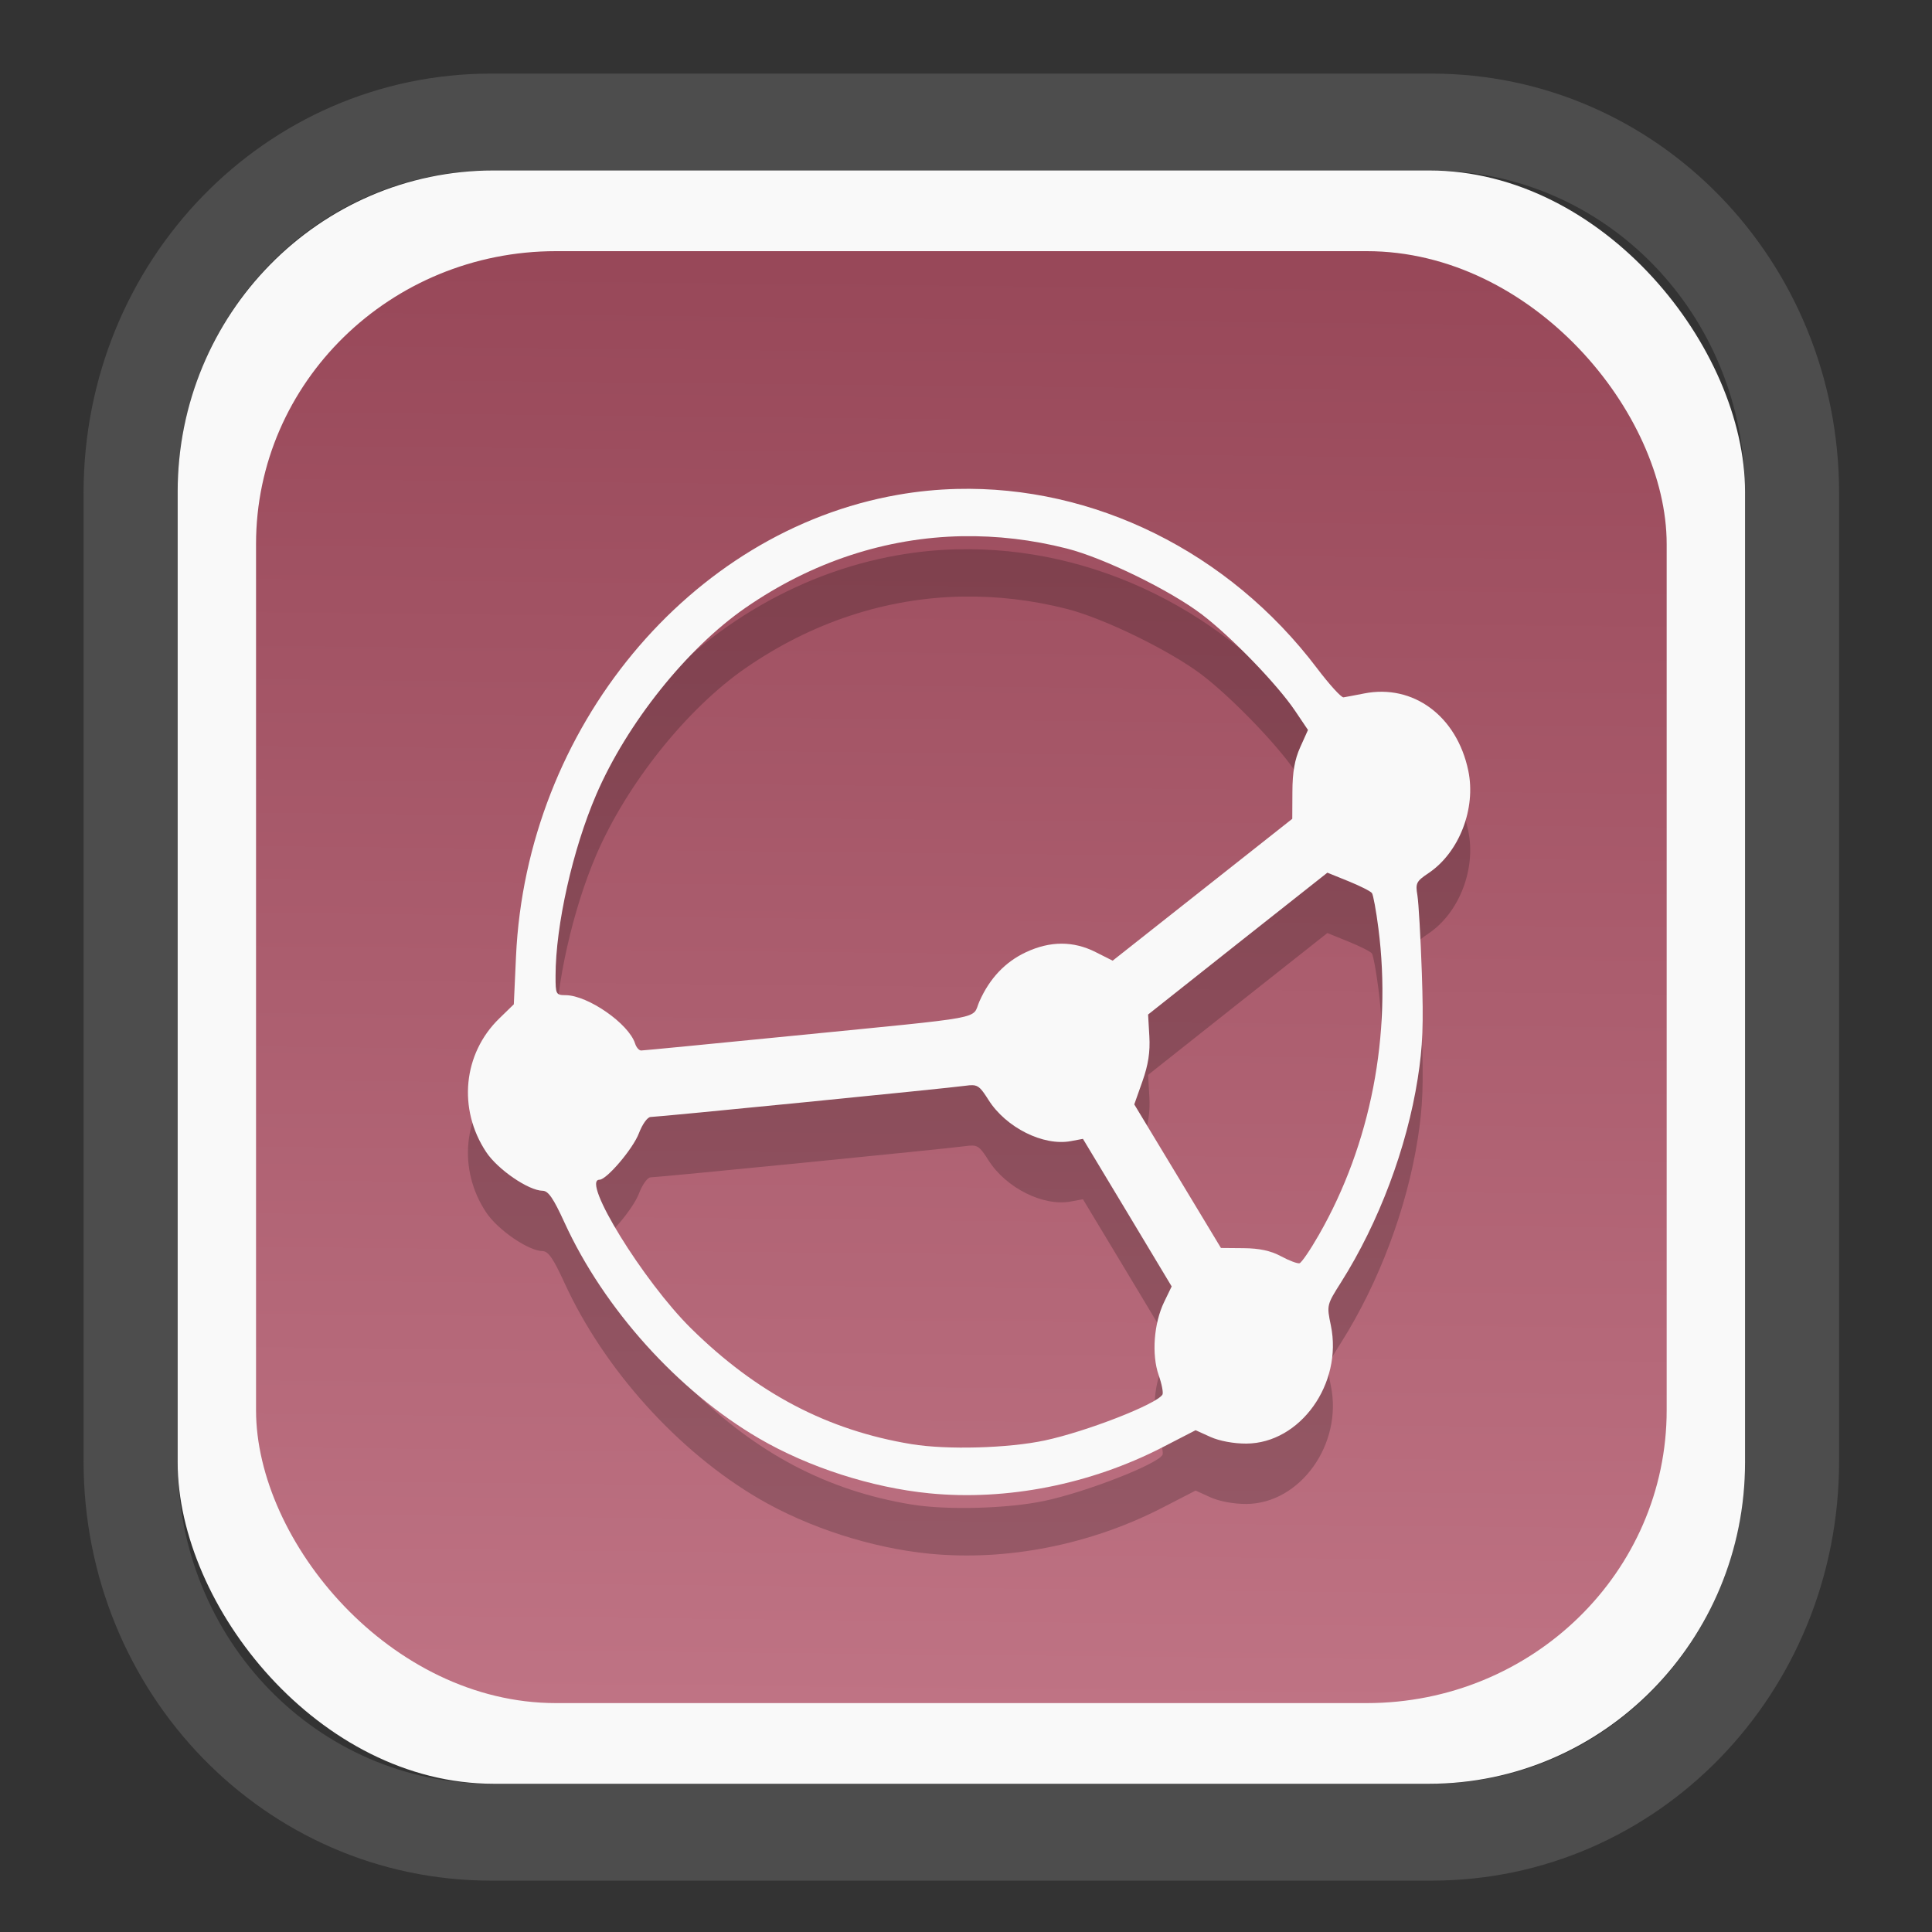 <?xml version="1.0" encoding="UTF-8" standalone="no"?>
<svg
   width="64"
   height="64"
   version="1.1"
   id="svg73"
   sodipodi:docname="scribus.svg"
   inkscape:version="1.3.2 (091e20ef0f, 2023-11-25)"
   xmlns:inkscape="http://www.inkscape.org/namespaces/inkscape"
   xmlns:sodipodi="http://sodipodi.sourceforge.net/DTD/sodipodi-0.dtd"
   xmlns:xlink="http://www.w3.org/1999/xlink"
   xmlns="http://www.w3.org/2000/svg"
   xmlns:svg="http://www.w3.org/2000/svg"
   xmlns:rdf="http://www.w3.org/1999/02/22-rdf-syntax-ns#"
   xmlns:cc="http://creativecommons.org/ns#"
   xmlns:dc="http://purl.org/dc/elements/1.1/">
  <rect width="100%" height="100%" fill="#333333" stroke="none"/>
  <sodipodi:namedview
     pagecolor="#f5f7fa"
     bordercolor="#666666"
     borderopacity="1"
     objecttolerance="10"
     gridtolerance="10"
     guidetolerance="10"
     inkscape:pageopacity="0"
     inkscape:pageshadow="2"
     inkscape:window-width="1377"
     inkscape:window-height="886"
     id="namedview75"
     showgrid="false"
     inkscape:zoom="4.4470387"
     inkscape:cx="30.35728"
     inkscape:cy="48.459214"
     inkscape:window-x="55"
     inkscape:window-y="98"
     inkscape:window-maximized="0"
     inkscape:current-layer="g877"
     inkscape:document-rotation="0"
     inkscape:pagecheckerboard="0"
     inkscape:showpageshadow="2"
     inkscape:deskcolor="#d1d1d1" />
  <defs
     id="defs29">
    <linearGradient
       id="linearGradient5"
       inkscape:collect="always">
      <stop
         style="stop-color:#984859;stop-opacity:1;"
         offset="0"
         id="stop5" />
      <stop
         style="stop-color:#bf7384;stop-opacity:1;"
         offset="1"
         id="stop6" />
    </linearGradient>
    <inkscape:path-effect
       effect="powerclip"
       id="path-effect1980"
       is_visible="true"
       lpeversion="1"
       inverse="true"
       flatten="false"
       hide_clip="false"
       message="Use fill-rule evenodd on &lt;b&gt;fill and stroke&lt;/b&gt; dialog if no flatten result after convert clip to paths." />
    <clipPath
       clipPathUnits="userSpaceOnUse"
       id="clipPath1976">
      <rect
         x="9.678"
         y="9.925"
         width="43.343"
         height="44.613"
         rx="8.669"
         ry="8.923"
         fill="url(#linearGradient862)"
         stroke-width="2.968"
         id="rect1978"
         style="display:none;fill:#333333;fill-opacity:1"
         d="m 18.347,9.925 h 26.005 c 4.803,0 8.669,3.98 8.669,8.923 v 26.767 c 0,4.943 -3.866,8.923 -8.669,8.923 h -26.005 c -4.803,0 -8.669,-3.98 -8.669,-8.923 V 18.848 c 0,-4.943 3.866,-8.923 8.669,-8.923 z" />
      <path
         id="lpe_path-effect1980"
         style="fill:#333333;fill-opacity:1"
         class="powerclip"
         d="M 2.076,2.246 H 60.624 V 62.217 H 2.076 Z M 18.347,9.925 c -4.803,0 -8.669,3.98 -8.669,8.923 v 26.767 c 0,4.943 3.866,8.923 8.669,8.923 h 26.005 c 4.803,0 8.669,-3.98 8.669,-8.923 V 18.848 c 0,-4.943 -3.866,-8.923 -8.669,-8.923 z" />
    </clipPath>
    <linearGradient
       inkscape:collect="always"
       xlink:href="#linearGradient5"
       id="linearGradient6"
       x1="33.786"
       y1="12.971"
       x2="33.376"
       y2="52.289"
       gradientUnits="userSpaceOnUse"
       gradientTransform="matrix(1.1,0,0,1.1,-3.185,-3.234)" />
    <linearGradient
       id="d"
       y1="1050.34"
       y2="1038.36"
       gradientUnits="userSpaceOnUse"
       x2="0"
       gradientTransform="matrix(-2.577,0,0,2.581,52,-2661.74)">
      <stop
         stop-color="#c61423"
         id="stop7" />
      <stop
         offset="1"
         stop-color="#dc2b41"
         id="stop8" />
    </linearGradient>
    <linearGradient
       id="c"
       y1="537.8"
       y2="508.8"
       gradientUnits="userSpaceOnUse"
       x2="0"
       gradientTransform="matrix(0.909,0,0,0.909,-339.355,-442.658)">
      <stop
         stop-color="#026ddc"
         id="stop5-6" />
      <stop
         offset="1"
         stop-color="#28b0fd"
         id="stop6-7" />
    </linearGradient>
  </defs>
  <g
     id="g877"
     transform="matrix(1.1,0,0,1.1,-3.185,-3.207)">
    <path
       d="m 18.347,7.246 c -6.244,0 -11.271,5.174 -11.271,11.602 v 26.767 c 0,6.427 5.027,11.602 11.271,11.602 h 26.005 c 6.244,0 11.271,-5.174 11.271,-11.602 V 18.848 c 0,-6.427 -5.027,-11.602 -11.271,-11.602 z"
       fill="url(#linearGradient910)"
       stroke-width="3.324"
       id="path33"
       style="fill:#4d4d4d;fill-opacity:1"
       clip-path="url(#clipPath1976)"
       inkscape:path-effect="#path-effect1980"
       inkscape:original-d="m 18.347203,7.2464043 c -6.244452,0 -11.2714308,5.1741617 -11.2714308,11.6016437 v 26.767119 c 0,6.427394 5.0268918,11.601644 11.2714308,11.601644 h 26.005262 c 6.244452,0 11.271431,-5.174161 11.271431,-11.601644 V 18.848048 c 0,-6.427393 -5.026893,-11.6016437 -11.271431,-11.6016437 z"
       transform="matrix(1.089,0,0,1.089,-2.294,-2.759)" />
    <rect
       x="8.246"
       y="8.049"
       width="47.201"
       height="48.584"
       rx="9.512"
       ry="9.678"
       fill="url(#linearGradient862)"
       stroke-width="3.232"
       id="rect35-7"
       style="opacity:1;fill:#f9f9f9;fill-opacity:1" />
    <rect
       x="10.606"
       y="10.479"
       width="42.481"
       height="43.725"
       rx="9.034"
       ry="8.82"
       fill="url(#linearGradient862)"
       stroke-width="2.909"
       id="rect35-7-3"
       style="fill:url(#linearGradient6)" />
    <path
       id="path18-3"
       style="fill:#000000;fill-opacity:1;stroke:none;stroke-width:0.968;stroke-dasharray:none;stroke-dashoffset:2.2;stroke-opacity:0.3;opacity:0.2"
       d="m 31.705,19.458 c -0.589,0.015 -1.179,0.073 -1.766,0.176 -6.277,1.095 -11.191,7.032 -11.504,13.9 l -0.066,1.444 -0.439,0.427 c -1.09,1.06 -1.253,2.726 -0.393,4.023 0.347,0.525 1.277,1.161 1.7,1.165 0.17,0.002 0.324,0.226 0.658,0.957 1.19,2.601 3.42,5.077 5.857,6.5 1.488,0.869 3.392,1.483 5.127,1.654 2.331,0.23 4.854,-0.267 7.029,-1.388 l 0.993,-0.512 0.45,0.204 c 0.27,0.121 0.701,0.201 1.078,0.199 1.624,-0.009 2.908,-1.806 2.545,-3.558 -0.127,-0.613 -0.127,-0.614 0.312,-1.308 1.134,-1.796 1.977,-4.037 2.305,-6.133 0.152,-0.969 0.176,-1.621 0.123,-3.171 -0.037,-1.072 -0.097,-2.127 -0.134,-2.344 -0.062,-0.362 -0.033,-0.419 0.337,-0.667 0.922,-0.62 1.435,-1.943 1.195,-3.087 -0.344,-1.642 -1.656,-2.613 -3.135,-2.322 -0.275,0.054 -0.556,0.107 -0.622,0.117 -0.066,0.01 -0.426,-0.385 -0.798,-0.877 -2.659,-3.517 -6.729,-5.504 -10.85,-5.398 z m 0.17,1.424 c 1.042,-0.019 2.098,0.103 3.15,0.371 1.115,0.283 3.106,1.256 4.063,1.983 0.883,0.671 2.272,2.107 2.806,2.9 l 0.391,0.58 -0.233,0.518 c -0.167,0.371 -0.234,0.751 -0.236,1.339 l -0.004,0.819 -2.704,2.136 -2.705,2.136 -0.514,-0.259 c -0.667,-0.337 -1.364,-0.338 -2.093,0.002 -0.627,0.292 -1.096,0.787 -1.405,1.482 -0.248,0.557 0.361,0.444 -5.608,1.036 -2.453,0.243 -4.514,0.444 -4.579,0.444 -0.065,0 -0.147,-0.095 -0.183,-0.21 -0.189,-0.595 -1.417,-1.45 -2.089,-1.456 -0.295,-0.002 -0.307,-0.024 -0.306,-0.586 0.002,-1.518 0.516,-3.807 1.225,-5.453 0.925,-2.147 2.731,-4.408 4.496,-5.628 2.003,-1.385 4.235,-2.113 6.528,-2.155 z m 10.994,10.132 0.635,0.257 c 0.35,0.142 0.668,0.303 0.707,0.357 0.039,0.054 0.127,0.533 0.195,1.064 0.41,3.197 -0.231,6.502 -1.792,9.228 -0.26,0.455 -0.523,0.84 -0.584,0.856 -0.061,0.016 -0.311,-0.078 -0.556,-0.21 -0.311,-0.167 -0.65,-0.24 -1.127,-0.244 l -0.683,-0.006 -1.305,-2.163 -1.305,-2.161 0.246,-0.696 c 0.176,-0.499 0.235,-0.883 0.208,-1.354 l -0.038,-0.656 2.698,-2.138 z m -10.68,6.4 c 0.18,0.008 0.262,0.108 0.475,0.444 0.527,0.833 1.652,1.396 2.481,1.24 l 0.363,-0.068 1.337,2.221 1.335,2.223 -0.227,0.469 c -0.31,0.642 -0.381,1.583 -0.164,2.203 0.095,0.271 0.145,0.535 0.113,0.586 -0.18,0.291 -2.291,1.113 -3.541,1.38 -1.1,0.235 -2.944,0.287 -4.012,0.112 -2.534,-0.415 -4.667,-1.537 -6.646,-3.49 -1.433,-1.415 -3.316,-4.473 -2.755,-4.473 0.217,0 1.011,-0.934 1.187,-1.397 0.107,-0.281 0.261,-0.493 0.355,-0.493 0.218,0 8.97,-0.868 9.478,-0.94 0.091,-0.013 0.161,-0.02 0.221,-0.017 z" />
    <path
       id="path18"
       style="fill:#f9f9f9;fill-opacity:1;stroke:none;stroke-width:0.968;stroke-dasharray:none;stroke-dashoffset:2.2;stroke-opacity:0.3"
       d="m 31.705,17.64 c -0.589,0.015 -1.179,0.073 -1.766,0.176 -6.277,1.095 -11.191,7.032 -11.504,13.9 l -0.066,1.444 -0.439,0.427 c -1.09,1.06 -1.253,2.726 -0.393,4.023 0.347,0.525 1.277,1.161 1.7,1.165 0.17,0.002 0.324,0.226 0.658,0.957 1.19,2.601 3.42,5.077 5.857,6.5 1.488,0.869 3.392,1.483 5.127,1.654 2.331,0.23 4.854,-0.267 7.029,-1.388 l 0.993,-0.512 0.45,0.204 c 0.27,0.121 0.701,0.201 1.078,0.199 1.624,-0.009 2.908,-1.806 2.545,-3.558 -0.127,-0.613 -0.127,-0.614 0.312,-1.308 1.134,-1.796 1.977,-4.037 2.305,-6.133 0.152,-0.969 0.176,-1.621 0.123,-3.171 -0.037,-1.072 -0.097,-2.127 -0.134,-2.344 -0.062,-0.362 -0.033,-0.419 0.337,-0.667 0.922,-0.62 1.435,-1.943 1.195,-3.087 -0.344,-1.642 -1.656,-2.613 -3.135,-2.322 -0.275,0.054 -0.556,0.107 -0.622,0.117 -0.066,0.01 -0.426,-0.385 -0.798,-0.877 C 39.896,19.521 35.826,17.534 31.705,17.64 Z m 0.17,1.424 c 1.042,-0.019 2.098,0.103 3.15,0.371 1.115,0.283 3.106,1.256 4.063,1.983 0.883,0.671 2.272,2.107 2.806,2.9 l 0.391,0.58 -0.233,0.518 c -0.167,0.371 -0.234,0.751 -0.236,1.339 l -0.004,0.819 -2.704,2.136 -2.705,2.136 -0.514,-0.259 c -0.667,-0.337 -1.364,-0.338 -2.093,0.002 -0.627,0.292 -1.096,0.787 -1.405,1.482 -0.248,0.557 0.361,0.444 -5.608,1.036 -2.453,0.243 -4.514,0.444 -4.579,0.444 -0.065,0 -0.147,-0.095 -0.183,-0.21 -0.189,-0.595 -1.417,-1.45 -2.089,-1.456 -0.295,-0.002 -0.307,-0.024 -0.306,-0.586 0.002,-1.518 0.516,-3.807 1.225,-5.453 0.925,-2.147 2.731,-4.408 4.496,-5.628 2.003,-1.385 4.235,-2.113 6.528,-2.155 z m 10.994,10.132 0.635,0.257 c 0.35,0.142 0.668,0.303 0.707,0.357 0.039,0.054 0.127,0.533 0.195,1.064 0.41,3.197 -0.231,6.502 -1.792,9.228 -0.26,0.455 -0.523,0.84 -0.584,0.856 -0.061,0.016 -0.311,-0.078 -0.556,-0.21 -0.311,-0.167 -0.65,-0.24 -1.127,-0.244 l -0.683,-0.006 -1.305,-2.163 -1.305,-2.161 0.246,-0.696 c 0.176,-0.499 0.235,-0.883 0.208,-1.354 l -0.038,-0.656 2.698,-2.138 z m -10.68,6.4 c 0.18,0.008 0.262,0.108 0.475,0.444 0.527,0.833 1.652,1.396 2.481,1.24 l 0.363,-0.068 1.337,2.221 1.335,2.223 -0.227,0.469 c -0.31,0.642 -0.381,1.583 -0.164,2.203 0.095,0.271 0.145,0.535 0.113,0.586 -0.18,0.291 -2.291,1.113 -3.541,1.38 -1.1,0.235 -2.944,0.287 -4.012,0.112 -2.534,-0.415 -4.667,-1.537 -6.646,-3.49 -1.433,-1.415 -3.316,-4.473 -2.755,-4.473 0.217,0 1.011,-0.934 1.187,-1.397 0.107,-0.281 0.261,-0.493 0.355,-0.493 0.218,0 8.97,-0.868 9.478,-0.94 0.091,-0.013 0.161,-0.02 0.221,-0.017 z" />
    <path
       style="fill:#f5f7fa;stroke-width:0.204;fill-opacity:1"
       d=""
       id="path3" />
  </g>
</svg>
